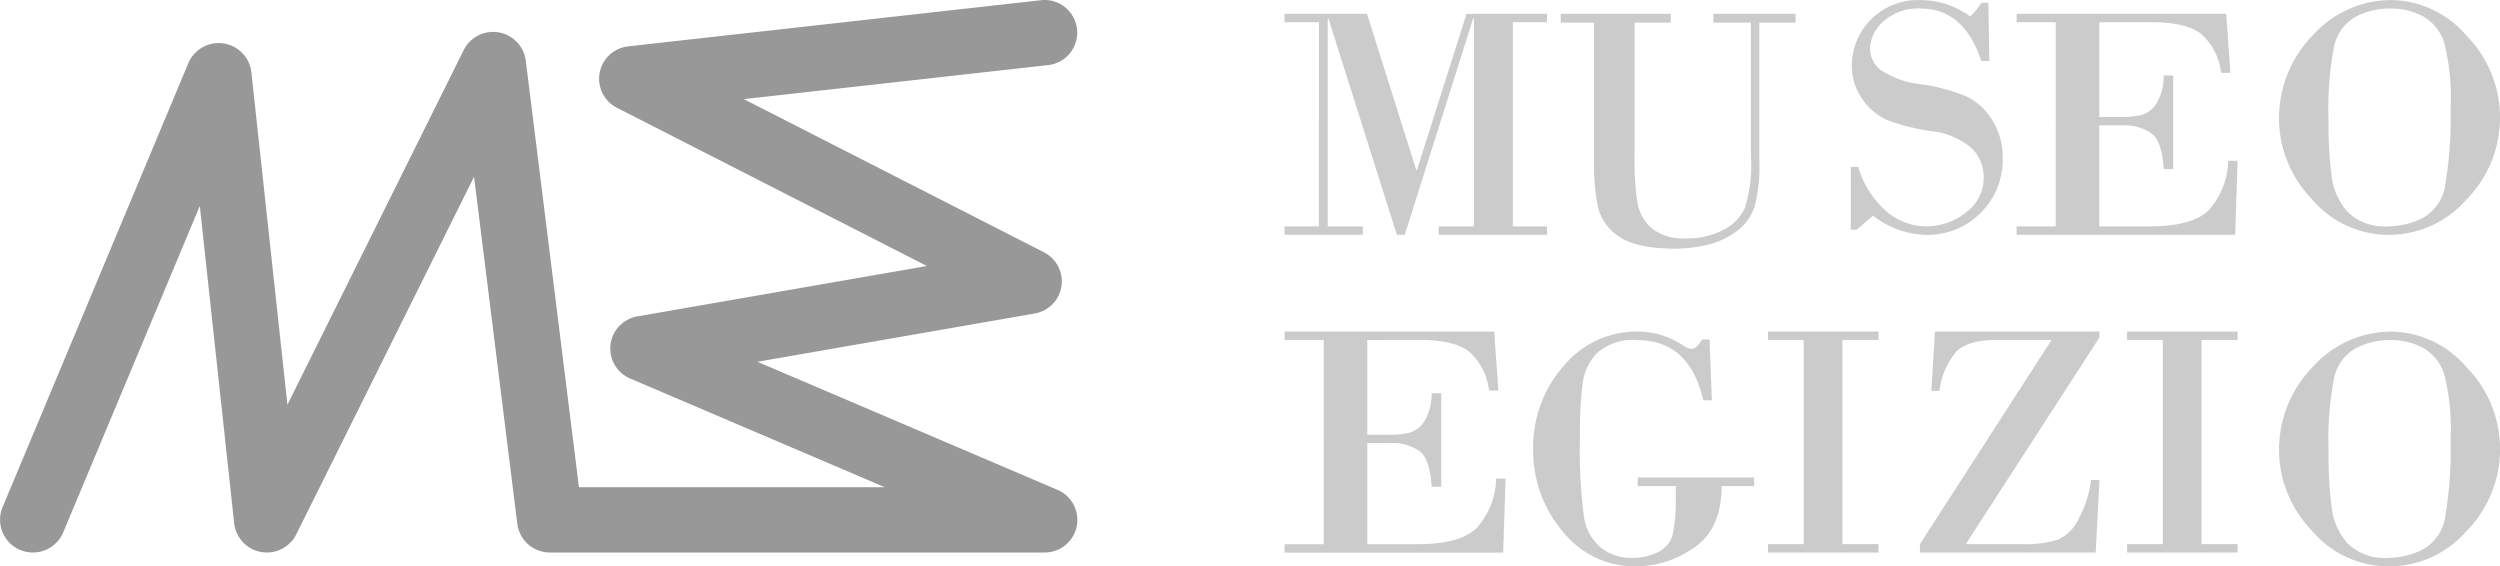 <svg xmlns="http://www.w3.org/2000/svg" width="256.538" height="58.112" viewBox="0 0 256.538 58.112">
  <g id="museoe_hp" transform="translate(-900.274 -550.217)" opacity="0.5">
    <path id="Path_2815" data-name="Path 2815" d="M903.646,606.912a3.363,3.363,0,0,1-3.122-4.617l.008-.02L919.6,556.7a3.378,3.378,0,0,1,6.468.928l3.7,34.12,18.087-36.39a3.378,3.378,0,0,1,6.371,1.074l5.458,43.779h31.378l-26.123-11.151a3.345,3.345,0,0,1,.749-6.378l29.7-5.169-31.8-16.232a3.342,3.342,0,0,1,1.161-6.308l42.334-4.734a3.35,3.35,0,1,1,.76,6.657h-.006l-31.236,3.493,30.8,15.719a3.344,3.344,0,0,1-.958,6.28L978,587.341l30.788,13.143a3.347,3.347,0,0,1-1.331,6.428H956.705a3.365,3.365,0,0,1-3.347-2.938l-4.44-35.617-18.239,36.689a3.377,3.377,0,0,1-6.375-1.127l-3.528-32.563-14.015,33.491a3.374,3.374,0,0,1-3.115,2.065" fill="#323133" fill-rule="evenodd"/>
    <path id="Path_2816" data-name="Path 2816" d="M1132.528,551.637h8.464l5.053,16.031h.07l5.087-16.031h8.255v.862h-3.5v20.953h3.5v.861h-11.107v-.861h3.607V552.109h-.07l-7.023,22.2h-.808l-7.025-22.2h-.07v21.342h3.607v.861h-8.042v-.861h3.537V552.5h-3.537Zm47.862.9h-3.857v-.9h8.434v.9h-3.715v14.242a16.358,16.358,0,0,1-.467,4.566,5.129,5.129,0,0,1-1.7,2.476,7.76,7.76,0,0,1-2.952,1.456,13.717,13.717,0,0,1-3.549.457q-3.874,0-5.668-1.212a4.929,4.929,0,0,1-2.21-2.984,21.7,21.7,0,0,1-.415-4.762V552.535h-3.418v-.9h11.289v.9h-3.714v13.837a29.677,29.677,0,0,0,.264,4.495,4.642,4.642,0,0,0,1.428,2.723,5.254,5.254,0,0,0,3.681,1.09,7.875,7.875,0,0,0,3.663-.837,4.749,4.749,0,0,0,2.263-2.238,14.285,14.285,0,0,0,.643-5.233V552.533Zm24.361-2.04.1,5.978h-.829q-1.763-5.377-6.22-5.377a5.256,5.256,0,0,0-3.83,1.332,3.878,3.878,0,0,0-1.365,2.757,2.813,2.813,0,0,0,1.137,2.249,9.331,9.331,0,0,0,4.149,1.434,18.933,18.933,0,0,1,4.59,1.237,6.313,6.313,0,0,1,2.66,2.43,7.094,7.094,0,0,1,1.082,3.9,7.709,7.709,0,0,1-7.873,7.883,9.2,9.2,0,0,1-5.444-1.973l-1.655,1.441h-.619v-6.438h.759a9.825,9.825,0,0,0,2.906,4.569,6.315,6.315,0,0,0,4.087,1.528,6.489,6.489,0,0,0,4.043-1.416,4.346,4.346,0,0,0,1.841-3.581,4.124,4.124,0,0,0-1.277-3.066,7.65,7.65,0,0,0-4.14-1.716,21.45,21.45,0,0,1-4.4-1.1,5.924,5.924,0,0,1-2.623-2.18,5.852,5.852,0,0,1-1.093-3.444,6.761,6.761,0,0,1,7.065-6.716,8.61,8.61,0,0,1,5.092,1.683,6.152,6.152,0,0,0,1.126-1.409Zm11.386,2.007v9.72h2.283a8.49,8.49,0,0,0,2.045-.211,2.713,2.713,0,0,0,1.511-1.14,5.485,5.485,0,0,0,.764-2.91h.98v9.606h-.98q-.153-2.741-1.179-3.611a4.779,4.779,0,0,0-3.141-.872h-2.284V573.45h5.152q4.376,0,6.066-1.65a7.915,7.915,0,0,0,2.009-5.082h.962l-.246,7.594h-22.431v-.863h4.018V552.5h-4.018v-.863h21.507l.436,6.053h-.963a6.272,6.272,0,0,0-2.021-3.974q-1.526-1.215-5.092-1.216Zm29.777,21.814a10.329,10.329,0,0,1-8.035-3.743,11.926,11.926,0,0,1-3.3-8.005,12.164,12.164,0,0,1,3.467-8.733,10.852,10.852,0,0,1,8.053-3.615,10.344,10.344,0,0,1,7.735,3.676,11.99,11.99,0,0,1-.009,16.785,10.582,10.582,0,0,1-7.907,3.634m.072-23.22a7.4,7.4,0,0,0-3.593.868,4.555,4.555,0,0,0-2.166,3.015,33.213,33.213,0,0,0-.573,7.485,41.919,41.919,0,0,0,.327,5.892,6.636,6.636,0,0,0,1.666,3.641,5.472,5.472,0,0,0,4.2,1.443,7.8,7.8,0,0,0,3.5-.875,4.592,4.592,0,0,0,2.293-3.444,42.013,42.013,0,0,0,.538-7.891,22.451,22.451,0,0,0-.665-6.663,4.733,4.733,0,0,0-2.129-2.653,6.861,6.861,0,0,0-3.4-.817m-63.852,33.142v.861h3.662v20.954h-3.662v.861h11.339v-.861h-3.7V585.1h3.7v-.861Zm33.63,22.676h-18.038v-.861l13.512-20.954h-5.547q-3.034,0-4.228,1.191a7.732,7.732,0,0,0-1.738,4.033h-.826l.369-6.087h16.883v.608l-13.723,21.209h5.756a11.279,11.279,0,0,0,3.72-.466,4.471,4.471,0,0,0,2.2-2.32,11.053,11.053,0,0,0,1.184-3.8h.861Zm3.221-22.676v.861h3.662v20.954h-3.662v.861h11.338v-.861h-3.7V585.1h3.7v-.861Zm26.929,24.094a10.33,10.33,0,0,1-8.035-3.742,11.92,11.92,0,0,1-3.3-8,12.16,12.16,0,0,1,3.467-8.733,10.836,10.836,0,0,1,8.054-3.616,10.355,10.355,0,0,1,7.735,3.676,11.993,11.993,0,0,1-.01,16.786,10.578,10.578,0,0,1-7.907,3.633m.072-23.218a7.387,7.387,0,0,0-3.593.866,4.56,4.56,0,0,0-2.166,3.015,33.223,33.223,0,0,0-.573,7.487,41.622,41.622,0,0,0,.329,5.889,6.644,6.644,0,0,0,1.664,3.641,5.469,5.469,0,0,0,4.2,1.443,7.79,7.79,0,0,0,3.5-.875,4.6,4.6,0,0,0,2.295-3.444,42.178,42.178,0,0,0,.536-7.891,22.446,22.446,0,0,0-.665-6.663,4.729,4.729,0,0,0-2.129-2.653,6.854,6.854,0,0,0-3.4-.816m-104.97-.014v9.724h2.284a8.5,8.5,0,0,0,2.045-.211,2.721,2.721,0,0,0,1.511-1.142,5.5,5.5,0,0,0,.763-2.91h.982v9.606h-.982q-.151-2.741-1.179-3.611a4.779,4.779,0,0,0-3.141-.87h-2.283v10.367h5.15q4.378,0,6.068-1.652a7.9,7.9,0,0,0,2.009-5.079h.963l-.246,7.593h-22.431v-.861h4.019V585.1h-4.019v-.861h21.507l.434,6.052h-.963a6.269,6.269,0,0,0-2.018-3.973q-1.528-1.217-5.1-1.218Zm31.658,14.989h-3.907v-.875h11.95v.875h-3.341q0,4.414-2.841,6.329a10.469,10.469,0,0,1-5.939,1.915,9.428,9.428,0,0,1-7.543-3.606,12.754,12.754,0,0,1-3.014-8.434,12.567,12.567,0,0,1,3.082-8.474,9.721,9.721,0,0,1,7.679-3.581,8.366,8.366,0,0,1,4.547,1.374,2.226,2.226,0,0,0,.912.411c.369,0,.734-.325,1.1-.977h.775l.241,6.25h-.879q-1.429-6.183-6.765-6.183a5.613,5.613,0,0,0-4.047,1.246,5.356,5.356,0,0,0-1.558,3.142,38.99,38.99,0,0,0-.285,5.419,52.2,52.2,0,0,0,.422,8.4,5.094,5.094,0,0,0,1.731,3.1,5,5,0,0,0,3.2,1.038,5.735,5.735,0,0,0,2.694-.616,2.759,2.759,0,0,0,1.481-1.847,16.607,16.607,0,0,0,.3-3.667Z" transform="translate(-100.441 -0.001)" fill="#323133" fill-rule="evenodd" opacity="0.5"/>
  </g>
</svg>
